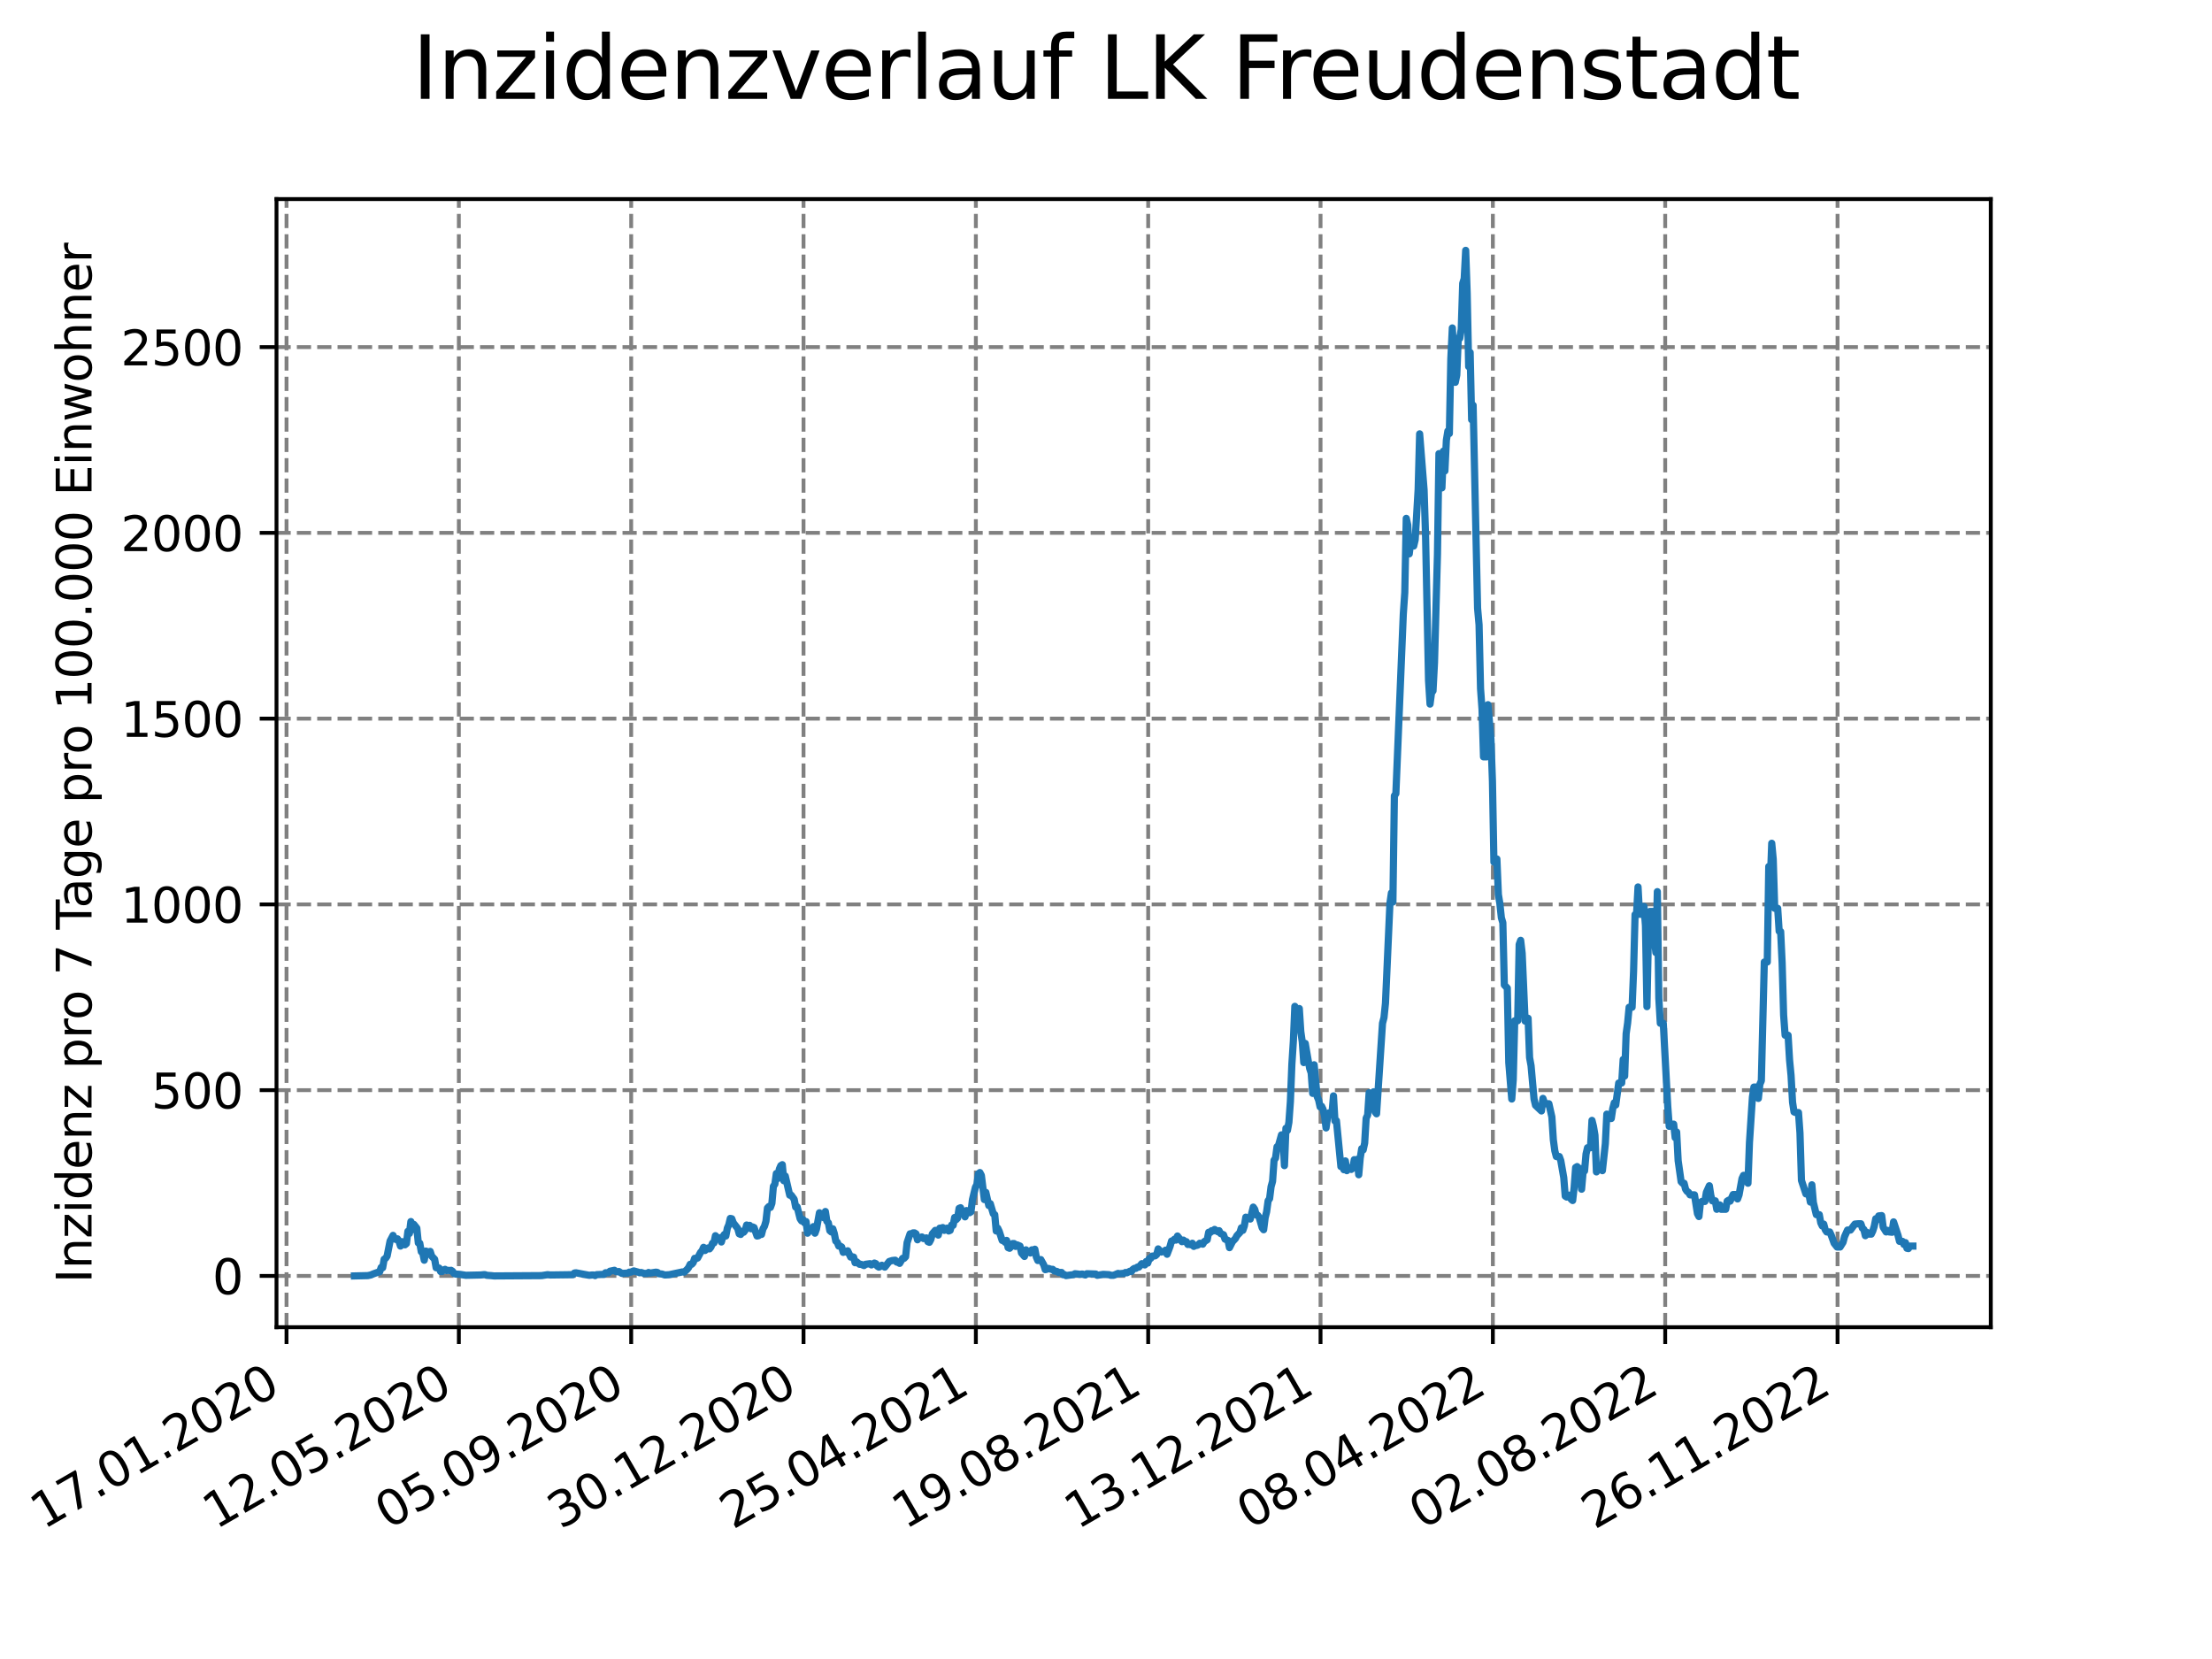 <?xml version="1.0" encoding="utf-8" standalone="no"?>
<!DOCTYPE svg PUBLIC "-//W3C//DTD SVG 1.1//EN"
  "http://www.w3.org/Graphics/SVG/1.1/DTD/svg11.dtd">
<svg xmlns:xlink="http://www.w3.org/1999/xlink" width="460.8pt" height="345.6pt" viewBox="0 0 460.8 345.6" xmlns="http://www.w3.org/2000/svg" version="1.1">
 <defs>
  <style type="text/css">*{stroke-linejoin: round; stroke-linecap: butt}</style>
 </defs>
 <g id="figure_1">
  <g id="patch_1">
   <path d="M 0 345.6 
L 460.8 345.6 
L 460.8 0 
L 0 0 
z
" style="fill: #ffffff"/>
  </g>
  <g id="axes_1">
   <g id="patch_2">
    <path d="M 57.6 276.48 
L 414.72 276.48 
L 414.72 41.472 
L 57.6 41.472 
z
" style="fill: #ffffff"/>
   </g>
   <g id="matplotlib.axis_1">
    <g id="xtick_1">
     <g id="line2d_1">
      <path d="M 59.686 276.48 
L 59.686 41.472 
" clip-path="url(#p47894673d5)" style="fill: none; stroke-dasharray: 2.96,1.28; stroke-dashoffset: 0; stroke: #808080; stroke-width: 0.8"/>
     </g>
     <g id="line2d_2">
      <defs>
       <path id="mcf81001272" d="M 0 0 
L 0 3.5 
" style="stroke: #000000; stroke-width: 0.8"/>
      </defs>
      <g>
       <use xlink:href="#mcf81001272" x="59.686" y="276.48" style="stroke: #000000; stroke-width: 0.8"/>
      </g>
     </g>
     <g id="text_1">
      <!-- 17.01.2020 -->
      <g transform="translate(9.061 318.689) rotate(-30) scale(0.1 -0.1)">
       <defs>
        <path id="DejaVuSans-31" d="M 794 531 
L 1825 531 
L 1825 4091 
L 703 3866 
L 703 4441 
L 1819 4666 
L 2450 4666 
L 2450 531 
L 3481 531 
L 3481 0 
L 794 0 
L 794 531 
z
" transform="scale(0.016)"/>
        <path id="DejaVuSans-37" d="M 525 4666 
L 3525 4666 
L 3525 4397 
L 1831 0 
L 1172 0 
L 2766 4134 
L 525 4134 
L 525 4666 
z
" transform="scale(0.016)"/>
        <path id="DejaVuSans-2e" d="M 684 794 
L 1344 794 
L 1344 0 
L 684 0 
L 684 794 
z
" transform="scale(0.016)"/>
        <path id="DejaVuSans-30" d="M 2034 4250 
Q 1547 4250 1301 3770 
Q 1056 3291 1056 2328 
Q 1056 1369 1301 889 
Q 1547 409 2034 409 
Q 2525 409 2770 889 
Q 3016 1369 3016 2328 
Q 3016 3291 2770 3770 
Q 2525 4250 2034 4250 
z
M 2034 4750 
Q 2819 4750 3233 4129 
Q 3647 3509 3647 2328 
Q 3647 1150 3233 529 
Q 2819 -91 2034 -91 
Q 1250 -91 836 529 
Q 422 1150 422 2328 
Q 422 3509 836 4129 
Q 1250 4750 2034 4750 
z
" transform="scale(0.016)"/>
        <path id="DejaVuSans-32" d="M 1228 531 
L 3431 531 
L 3431 0 
L 469 0 
L 469 531 
Q 828 903 1448 1529 
Q 2069 2156 2228 2338 
Q 2531 2678 2651 2914 
Q 2772 3150 2772 3378 
Q 2772 3750 2511 3984 
Q 2250 4219 1831 4219 
Q 1534 4219 1204 4116 
Q 875 4013 500 3803 
L 500 4441 
Q 881 4594 1212 4672 
Q 1544 4750 1819 4750 
Q 2544 4750 2975 4387 
Q 3406 4025 3406 3419 
Q 3406 3131 3298 2873 
Q 3191 2616 2906 2266 
Q 2828 2175 2409 1742 
Q 1991 1309 1228 531 
z
" transform="scale(0.016)"/>
       </defs>
       <use xlink:href="#DejaVuSans-31"/>
       <use xlink:href="#DejaVuSans-37" x="63.623"/>
       <use xlink:href="#DejaVuSans-2e" x="127.246"/>
       <use xlink:href="#DejaVuSans-30" x="159.033"/>
       <use xlink:href="#DejaVuSans-31" x="222.656"/>
       <use xlink:href="#DejaVuSans-2e" x="286.279"/>
       <use xlink:href="#DejaVuSans-32" x="318.066"/>
       <use xlink:href="#DejaVuSans-30" x="381.689"/>
       <use xlink:href="#DejaVuSans-32" x="445.312"/>
       <use xlink:href="#DejaVuSans-30" x="508.936"/>
      </g>
     </g>
    </g>
    <g id="xtick_2">
     <g id="line2d_3">
      <path d="M 95.587 276.48 
L 95.587 41.472 
" clip-path="url(#p47894673d5)" style="fill: none; stroke-dasharray: 2.96,1.28; stroke-dashoffset: 0; stroke: #808080; stroke-width: 0.8"/>
     </g>
     <g id="line2d_4">
      <g>
       <use xlink:href="#mcf81001272" x="95.587" y="276.48" style="stroke: #000000; stroke-width: 0.8"/>
      </g>
     </g>
     <g id="text_2">
      <!-- 12.05.2020 -->
      <g transform="translate(44.962 318.689) rotate(-30) scale(0.1 -0.1)">
       <defs>
        <path id="DejaVuSans-35" d="M 691 4666 
L 3169 4666 
L 3169 4134 
L 1269 4134 
L 1269 2991 
Q 1406 3038 1543 3061 
Q 1681 3084 1819 3084 
Q 2600 3084 3056 2656 
Q 3513 2228 3513 1497 
Q 3513 744 3044 326 
Q 2575 -91 1722 -91 
Q 1428 -91 1123 -41 
Q 819 9 494 109 
L 494 744 
Q 775 591 1075 516 
Q 1375 441 1709 441 
Q 2250 441 2565 725 
Q 2881 1009 2881 1497 
Q 2881 1984 2565 2268 
Q 2250 2553 1709 2553 
Q 1456 2553 1204 2497 
Q 953 2441 691 2322 
L 691 4666 
z
" transform="scale(0.016)"/>
       </defs>
       <use xlink:href="#DejaVuSans-31"/>
       <use xlink:href="#DejaVuSans-32" x="63.623"/>
       <use xlink:href="#DejaVuSans-2e" x="127.246"/>
       <use xlink:href="#DejaVuSans-30" x="159.033"/>
       <use xlink:href="#DejaVuSans-35" x="222.656"/>
       <use xlink:href="#DejaVuSans-2e" x="286.279"/>
       <use xlink:href="#DejaVuSans-32" x="318.066"/>
       <use xlink:href="#DejaVuSans-30" x="381.689"/>
       <use xlink:href="#DejaVuSans-32" x="445.312"/>
       <use xlink:href="#DejaVuSans-30" x="508.936"/>
      </g>
     </g>
    </g>
    <g id="xtick_3">
     <g id="line2d_5">
      <path d="M 131.488 276.48 
L 131.488 41.472 
" clip-path="url(#p47894673d5)" style="fill: none; stroke-dasharray: 2.96,1.28; stroke-dashoffset: 0; stroke: #808080; stroke-width: 0.8"/>
     </g>
     <g id="line2d_6">
      <g>
       <use xlink:href="#mcf81001272" x="131.488" y="276.48" style="stroke: #000000; stroke-width: 0.8"/>
      </g>
     </g>
     <g id="text_3">
      <!-- 05.09.2020 -->
      <g transform="translate(80.863 318.689) rotate(-30) scale(0.1 -0.1)">
       <defs>
        <path id="DejaVuSans-39" d="M 703 97 
L 703 672 
Q 941 559 1184 500 
Q 1428 441 1663 441 
Q 2288 441 2617 861 
Q 2947 1281 2994 2138 
Q 2813 1869 2534 1725 
Q 2256 1581 1919 1581 
Q 1219 1581 811 2004 
Q 403 2428 403 3163 
Q 403 3881 828 4315 
Q 1253 4750 1959 4750 
Q 2769 4750 3195 4129 
Q 3622 3509 3622 2328 
Q 3622 1225 3098 567 
Q 2575 -91 1691 -91 
Q 1453 -91 1209 -44 
Q 966 3 703 97 
z
M 1959 2075 
Q 2384 2075 2632 2365 
Q 2881 2656 2881 3163 
Q 2881 3666 2632 3958 
Q 2384 4250 1959 4250 
Q 1534 4250 1286 3958 
Q 1038 3666 1038 3163 
Q 1038 2656 1286 2365 
Q 1534 2075 1959 2075 
z
" transform="scale(0.016)"/>
       </defs>
       <use xlink:href="#DejaVuSans-30"/>
       <use xlink:href="#DejaVuSans-35" x="63.623"/>
       <use xlink:href="#DejaVuSans-2e" x="127.246"/>
       <use xlink:href="#DejaVuSans-30" x="159.033"/>
       <use xlink:href="#DejaVuSans-39" x="222.656"/>
       <use xlink:href="#DejaVuSans-2e" x="286.279"/>
       <use xlink:href="#DejaVuSans-32" x="318.066"/>
       <use xlink:href="#DejaVuSans-30" x="381.689"/>
       <use xlink:href="#DejaVuSans-32" x="445.312"/>
       <use xlink:href="#DejaVuSans-30" x="508.936"/>
      </g>
     </g>
    </g>
    <g id="xtick_4">
     <g id="line2d_7">
      <path d="M 167.389 276.48 
L 167.389 41.472 
" clip-path="url(#p47894673d5)" style="fill: none; stroke-dasharray: 2.96,1.28; stroke-dashoffset: 0; stroke: #808080; stroke-width: 0.8"/>
     </g>
     <g id="line2d_8">
      <g>
       <use xlink:href="#mcf81001272" x="167.389" y="276.48" style="stroke: #000000; stroke-width: 0.8"/>
      </g>
     </g>
     <g id="text_4">
      <!-- 30.12.2020 -->
      <g transform="translate(116.764 318.689) rotate(-30) scale(0.1 -0.1)">
       <defs>
        <path id="DejaVuSans-33" d="M 2597 2516 
Q 3050 2419 3304 2112 
Q 3559 1806 3559 1356 
Q 3559 666 3084 287 
Q 2609 -91 1734 -91 
Q 1441 -91 1130 -33 
Q 819 25 488 141 
L 488 750 
Q 750 597 1062 519 
Q 1375 441 1716 441 
Q 2309 441 2620 675 
Q 2931 909 2931 1356 
Q 2931 1769 2642 2001 
Q 2353 2234 1838 2234 
L 1294 2234 
L 1294 2753 
L 1863 2753 
Q 2328 2753 2575 2939 
Q 2822 3125 2822 3475 
Q 2822 3834 2567 4026 
Q 2313 4219 1838 4219 
Q 1578 4219 1281 4162 
Q 984 4106 628 3988 
L 628 4550 
Q 988 4650 1302 4700 
Q 1616 4750 1894 4750 
Q 2613 4750 3031 4423 
Q 3450 4097 3450 3541 
Q 3450 3153 3228 2886 
Q 3006 2619 2597 2516 
z
" transform="scale(0.016)"/>
       </defs>
       <use xlink:href="#DejaVuSans-33"/>
       <use xlink:href="#DejaVuSans-30" x="63.623"/>
       <use xlink:href="#DejaVuSans-2e" x="127.246"/>
       <use xlink:href="#DejaVuSans-31" x="159.033"/>
       <use xlink:href="#DejaVuSans-32" x="222.656"/>
       <use xlink:href="#DejaVuSans-2e" x="286.279"/>
       <use xlink:href="#DejaVuSans-32" x="318.066"/>
       <use xlink:href="#DejaVuSans-30" x="381.689"/>
       <use xlink:href="#DejaVuSans-32" x="445.312"/>
       <use xlink:href="#DejaVuSans-30" x="508.936"/>
      </g>
     </g>
    </g>
    <g id="xtick_5">
     <g id="line2d_9">
      <path d="M 203.29 276.48 
L 203.29 41.472 
" clip-path="url(#p47894673d5)" style="fill: none; stroke-dasharray: 2.96,1.28; stroke-dashoffset: 0; stroke: #808080; stroke-width: 0.8"/>
     </g>
     <g id="line2d_10">
      <g>
       <use xlink:href="#mcf81001272" x="203.29" y="276.48" style="stroke: #000000; stroke-width: 0.8"/>
      </g>
     </g>
     <g id="text_5">
      <!-- 25.04.2021 -->
      <g transform="translate(152.664 318.689) rotate(-30) scale(0.1 -0.1)">
       <defs>
        <path id="DejaVuSans-34" d="M 2419 4116 
L 825 1625 
L 2419 1625 
L 2419 4116 
z
M 2253 4666 
L 3047 4666 
L 3047 1625 
L 3713 1625 
L 3713 1100 
L 3047 1100 
L 3047 0 
L 2419 0 
L 2419 1100 
L 313 1100 
L 313 1709 
L 2253 4666 
z
" transform="scale(0.016)"/>
       </defs>
       <use xlink:href="#DejaVuSans-32"/>
       <use xlink:href="#DejaVuSans-35" x="63.623"/>
       <use xlink:href="#DejaVuSans-2e" x="127.246"/>
       <use xlink:href="#DejaVuSans-30" x="159.033"/>
       <use xlink:href="#DejaVuSans-34" x="222.656"/>
       <use xlink:href="#DejaVuSans-2e" x="286.279"/>
       <use xlink:href="#DejaVuSans-32" x="318.066"/>
       <use xlink:href="#DejaVuSans-30" x="381.689"/>
       <use xlink:href="#DejaVuSans-32" x="445.312"/>
       <use xlink:href="#DejaVuSans-31" x="508.936"/>
      </g>
     </g>
    </g>
    <g id="xtick_6">
     <g id="line2d_11">
      <path d="M 239.19 276.48 
L 239.19 41.472 
" clip-path="url(#p47894673d5)" style="fill: none; stroke-dasharray: 2.96,1.28; stroke-dashoffset: 0; stroke: #808080; stroke-width: 0.8"/>
     </g>
     <g id="line2d_12">
      <g>
       <use xlink:href="#mcf81001272" x="239.19" y="276.48" style="stroke: #000000; stroke-width: 0.8"/>
      </g>
     </g>
     <g id="text_6">
      <!-- 19.08.2021 -->
      <g transform="translate(188.565 318.689) rotate(-30) scale(0.1 -0.1)">
       <defs>
        <path id="DejaVuSans-38" d="M 2034 2216 
Q 1584 2216 1326 1975 
Q 1069 1734 1069 1313 
Q 1069 891 1326 650 
Q 1584 409 2034 409 
Q 2484 409 2743 651 
Q 3003 894 3003 1313 
Q 3003 1734 2745 1975 
Q 2488 2216 2034 2216 
z
M 1403 2484 
Q 997 2584 770 2862 
Q 544 3141 544 3541 
Q 544 4100 942 4425 
Q 1341 4750 2034 4750 
Q 2731 4750 3128 4425 
Q 3525 4100 3525 3541 
Q 3525 3141 3298 2862 
Q 3072 2584 2669 2484 
Q 3125 2378 3379 2068 
Q 3634 1759 3634 1313 
Q 3634 634 3220 271 
Q 2806 -91 2034 -91 
Q 1263 -91 848 271 
Q 434 634 434 1313 
Q 434 1759 690 2068 
Q 947 2378 1403 2484 
z
M 1172 3481 
Q 1172 3119 1398 2916 
Q 1625 2713 2034 2713 
Q 2441 2713 2670 2916 
Q 2900 3119 2900 3481 
Q 2900 3844 2670 4047 
Q 2441 4250 2034 4250 
Q 1625 4250 1398 4047 
Q 1172 3844 1172 3481 
z
" transform="scale(0.016)"/>
       </defs>
       <use xlink:href="#DejaVuSans-31"/>
       <use xlink:href="#DejaVuSans-39" x="63.623"/>
       <use xlink:href="#DejaVuSans-2e" x="127.246"/>
       <use xlink:href="#DejaVuSans-30" x="159.033"/>
       <use xlink:href="#DejaVuSans-38" x="222.656"/>
       <use xlink:href="#DejaVuSans-2e" x="286.279"/>
       <use xlink:href="#DejaVuSans-32" x="318.066"/>
       <use xlink:href="#DejaVuSans-30" x="381.689"/>
       <use xlink:href="#DejaVuSans-32" x="445.312"/>
       <use xlink:href="#DejaVuSans-31" x="508.936"/>
      </g>
     </g>
    </g>
    <g id="xtick_7">
     <g id="line2d_13">
      <path d="M 275.091 276.48 
L 275.091 41.472 
" clip-path="url(#p47894673d5)" style="fill: none; stroke-dasharray: 2.96,1.28; stroke-dashoffset: 0; stroke: #808080; stroke-width: 0.8"/>
     </g>
     <g id="line2d_14">
      <g>
       <use xlink:href="#mcf81001272" x="275.091" y="276.48" style="stroke: #000000; stroke-width: 0.8"/>
      </g>
     </g>
     <g id="text_7">
      <!-- 13.12.2021 -->
      <g transform="translate(224.466 318.689) rotate(-30) scale(0.1 -0.1)">
       <use xlink:href="#DejaVuSans-31"/>
       <use xlink:href="#DejaVuSans-33" x="63.623"/>
       <use xlink:href="#DejaVuSans-2e" x="127.246"/>
       <use xlink:href="#DejaVuSans-31" x="159.033"/>
       <use xlink:href="#DejaVuSans-32" x="222.656"/>
       <use xlink:href="#DejaVuSans-2e" x="286.279"/>
       <use xlink:href="#DejaVuSans-32" x="318.066"/>
       <use xlink:href="#DejaVuSans-30" x="381.689"/>
       <use xlink:href="#DejaVuSans-32" x="445.312"/>
       <use xlink:href="#DejaVuSans-31" x="508.936"/>
      </g>
     </g>
    </g>
    <g id="xtick_8">
     <g id="line2d_15">
      <path d="M 310.992 276.48 
L 310.992 41.472 
" clip-path="url(#p47894673d5)" style="fill: none; stroke-dasharray: 2.96,1.28; stroke-dashoffset: 0; stroke: #808080; stroke-width: 0.8"/>
     </g>
     <g id="line2d_16">
      <g>
       <use xlink:href="#mcf81001272" x="310.992" y="276.48" style="stroke: #000000; stroke-width: 0.8"/>
      </g>
     </g>
     <g id="text_8">
      <!-- 08.04.2022 -->
      <g transform="translate(260.367 318.689) rotate(-30) scale(0.1 -0.1)">
       <use xlink:href="#DejaVuSans-30"/>
       <use xlink:href="#DejaVuSans-38" x="63.623"/>
       <use xlink:href="#DejaVuSans-2e" x="127.246"/>
       <use xlink:href="#DejaVuSans-30" x="159.033"/>
       <use xlink:href="#DejaVuSans-34" x="222.656"/>
       <use xlink:href="#DejaVuSans-2e" x="286.279"/>
       <use xlink:href="#DejaVuSans-32" x="318.066"/>
       <use xlink:href="#DejaVuSans-30" x="381.689"/>
       <use xlink:href="#DejaVuSans-32" x="445.312"/>
       <use xlink:href="#DejaVuSans-32" x="508.936"/>
      </g>
     </g>
    </g>
    <g id="xtick_9">
     <g id="line2d_17">
      <path d="M 346.893 276.48 
L 346.893 41.472 
" clip-path="url(#p47894673d5)" style="fill: none; stroke-dasharray: 2.96,1.28; stroke-dashoffset: 0; stroke: #808080; stroke-width: 0.8"/>
     </g>
     <g id="line2d_18">
      <g>
       <use xlink:href="#mcf81001272" x="346.893" y="276.48" style="stroke: #000000; stroke-width: 0.8"/>
      </g>
     </g>
     <g id="text_9">
      <!-- 02.08.2022 -->
      <g transform="translate(296.268 318.689) rotate(-30) scale(0.1 -0.1)">
       <use xlink:href="#DejaVuSans-30"/>
       <use xlink:href="#DejaVuSans-32" x="63.623"/>
       <use xlink:href="#DejaVuSans-2e" x="127.246"/>
       <use xlink:href="#DejaVuSans-30" x="159.033"/>
       <use xlink:href="#DejaVuSans-38" x="222.656"/>
       <use xlink:href="#DejaVuSans-2e" x="286.279"/>
       <use xlink:href="#DejaVuSans-32" x="318.066"/>
       <use xlink:href="#DejaVuSans-30" x="381.689"/>
       <use xlink:href="#DejaVuSans-32" x="445.312"/>
       <use xlink:href="#DejaVuSans-32" x="508.936"/>
      </g>
     </g>
    </g>
    <g id="xtick_10">
     <g id="line2d_19">
      <path d="M 382.794 276.48 
L 382.794 41.472 
" clip-path="url(#p47894673d5)" style="fill: none; stroke-dasharray: 2.96,1.28; stroke-dashoffset: 0; stroke: #808080; stroke-width: 0.8"/>
     </g>
     <g id="line2d_20">
      <g>
       <use xlink:href="#mcf81001272" x="382.794" y="276.48" style="stroke: #000000; stroke-width: 0.8"/>
      </g>
     </g>
     <g id="text_10">
      <!-- 26.11.2022 -->
      <g transform="translate(332.168 318.689) rotate(-30) scale(0.1 -0.1)">
       <defs>
        <path id="DejaVuSans-36" d="M 2113 2584 
Q 1688 2584 1439 2293 
Q 1191 2003 1191 1497 
Q 1191 994 1439 701 
Q 1688 409 2113 409 
Q 2538 409 2786 701 
Q 3034 994 3034 1497 
Q 3034 2003 2786 2293 
Q 2538 2584 2113 2584 
z
M 3366 4563 
L 3366 3988 
Q 3128 4100 2886 4159 
Q 2644 4219 2406 4219 
Q 1781 4219 1451 3797 
Q 1122 3375 1075 2522 
Q 1259 2794 1537 2939 
Q 1816 3084 2150 3084 
Q 2853 3084 3261 2657 
Q 3669 2231 3669 1497 
Q 3669 778 3244 343 
Q 2819 -91 2113 -91 
Q 1303 -91 875 529 
Q 447 1150 447 2328 
Q 447 3434 972 4092 
Q 1497 4750 2381 4750 
Q 2619 4750 2861 4703 
Q 3103 4656 3366 4563 
z
" transform="scale(0.016)"/>
       </defs>
       <use xlink:href="#DejaVuSans-32"/>
       <use xlink:href="#DejaVuSans-36" x="63.623"/>
       <use xlink:href="#DejaVuSans-2e" x="127.246"/>
       <use xlink:href="#DejaVuSans-31" x="159.033"/>
       <use xlink:href="#DejaVuSans-31" x="222.656"/>
       <use xlink:href="#DejaVuSans-2e" x="286.279"/>
       <use xlink:href="#DejaVuSans-32" x="318.066"/>
       <use xlink:href="#DejaVuSans-30" x="381.689"/>
       <use xlink:href="#DejaVuSans-32" x="445.312"/>
       <use xlink:href="#DejaVuSans-32" x="508.936"/>
      </g>
     </g>
    </g>
   </g>
   <g id="matplotlib.axis_2">
    <g id="ytick_1">
     <g id="line2d_21">
      <path d="M 57.6 265.798 
L 414.72 265.798 
" clip-path="url(#p47894673d5)" style="fill: none; stroke-dasharray: 2.96,1.28; stroke-dashoffset: 0; stroke: #808080; stroke-width: 0.8"/>
     </g>
     <g id="line2d_22">
      <defs>
       <path id="mfae506d91d" d="M 0 0 
L -3.5 0 
" style="stroke: #000000; stroke-width: 0.8"/>
      </defs>
      <g>
       <use xlink:href="#mfae506d91d" x="57.6" y="265.798" style="stroke: #000000; stroke-width: 0.8"/>
      </g>
     </g>
     <g id="text_11">
      <!-- 0 -->
      <g transform="translate(44.237 269.597) scale(0.1 -0.1)">
       <use xlink:href="#DejaVuSans-30"/>
      </g>
     </g>
    </g>
    <g id="ytick_2">
     <g id="line2d_23">
      <path d="M 57.6 227.1 
L 414.72 227.1 
" clip-path="url(#p47894673d5)" style="fill: none; stroke-dasharray: 2.96,1.28; stroke-dashoffset: 0; stroke: #808080; stroke-width: 0.8"/>
     </g>
     <g id="line2d_24">
      <g>
       <use xlink:href="#mfae506d91d" x="57.6" y="227.1" style="stroke: #000000; stroke-width: 0.8"/>
      </g>
     </g>
     <g id="text_12">
      <!-- 500 -->
      <g transform="translate(31.512 230.899) scale(0.1 -0.1)">
       <use xlink:href="#DejaVuSans-35"/>
       <use xlink:href="#DejaVuSans-30" x="63.623"/>
       <use xlink:href="#DejaVuSans-30" x="127.246"/>
      </g>
     </g>
    </g>
    <g id="ytick_3">
     <g id="line2d_25">
      <path d="M 57.6 188.402 
L 414.72 188.402 
" clip-path="url(#p47894673d5)" style="fill: none; stroke-dasharray: 2.96,1.28; stroke-dashoffset: 0; stroke: #808080; stroke-width: 0.8"/>
     </g>
     <g id="line2d_26">
      <g>
       <use xlink:href="#mfae506d91d" x="57.6" y="188.402" style="stroke: #000000; stroke-width: 0.8"/>
      </g>
     </g>
     <g id="text_13">
      <!-- 1000 -->
      <g transform="translate(25.15 192.202) scale(0.1 -0.1)">
       <use xlink:href="#DejaVuSans-31"/>
       <use xlink:href="#DejaVuSans-30" x="63.623"/>
       <use xlink:href="#DejaVuSans-30" x="127.246"/>
       <use xlink:href="#DejaVuSans-30" x="190.869"/>
      </g>
     </g>
    </g>
    <g id="ytick_4">
     <g id="line2d_27">
      <path d="M 57.6 149.705 
L 414.72 149.705 
" clip-path="url(#p47894673d5)" style="fill: none; stroke-dasharray: 2.96,1.28; stroke-dashoffset: 0; stroke: #808080; stroke-width: 0.8"/>
     </g>
     <g id="line2d_28">
      <g>
       <use xlink:href="#mfae506d91d" x="57.6" y="149.705" style="stroke: #000000; stroke-width: 0.8"/>
      </g>
     </g>
     <g id="text_14">
      <!-- 1500 -->
      <g transform="translate(25.15 153.504) scale(0.1 -0.1)">
       <use xlink:href="#DejaVuSans-31"/>
       <use xlink:href="#DejaVuSans-35" x="63.623"/>
       <use xlink:href="#DejaVuSans-30" x="127.246"/>
       <use xlink:href="#DejaVuSans-30" x="190.869"/>
      </g>
     </g>
    </g>
    <g id="ytick_5">
     <g id="line2d_29">
      <path d="M 57.6 111.007 
L 414.72 111.007 
" clip-path="url(#p47894673d5)" style="fill: none; stroke-dasharray: 2.96,1.28; stroke-dashoffset: 0; stroke: #808080; stroke-width: 0.8"/>
     </g>
     <g id="line2d_30">
      <g>
       <use xlink:href="#mfae506d91d" x="57.6" y="111.007" style="stroke: #000000; stroke-width: 0.8"/>
      </g>
     </g>
     <g id="text_15">
      <!-- 2000 -->
      <g transform="translate(25.15 114.806) scale(0.1 -0.1)">
       <use xlink:href="#DejaVuSans-32"/>
       <use xlink:href="#DejaVuSans-30" x="63.623"/>
       <use xlink:href="#DejaVuSans-30" x="127.246"/>
       <use xlink:href="#DejaVuSans-30" x="190.869"/>
      </g>
     </g>
    </g>
    <g id="ytick_6">
     <g id="line2d_31">
      <path d="M 57.6 72.309 
L 414.72 72.309 
" clip-path="url(#p47894673d5)" style="fill: none; stroke-dasharray: 2.96,1.28; stroke-dashoffset: 0; stroke: #808080; stroke-width: 0.8"/>
     </g>
     <g id="line2d_32">
      <g>
       <use xlink:href="#mfae506d91d" x="57.6" y="72.309" style="stroke: #000000; stroke-width: 0.8"/>
      </g>
     </g>
     <g id="text_16">
      <!-- 2500 -->
      <g transform="translate(25.15 76.108) scale(0.1 -0.1)">
       <use xlink:href="#DejaVuSans-32"/>
       <use xlink:href="#DejaVuSans-35" x="63.623"/>
       <use xlink:href="#DejaVuSans-30" x="127.246"/>
       <use xlink:href="#DejaVuSans-30" x="190.869"/>
      </g>
     </g>
    </g>
    <g id="text_17">
     <!-- Inzidenz pro 7 Tage pro 100.000 Einwohner -->
     <g transform="translate(19.07 267.301) rotate(-90) scale(0.1 -0.1)">
      <defs>
       <path id="DejaVuSans-49" d="M 628 4666 
L 1259 4666 
L 1259 0 
L 628 0 
L 628 4666 
z
" transform="scale(0.016)"/>
       <path id="DejaVuSans-6e" d="M 3513 2113 
L 3513 0 
L 2938 0 
L 2938 2094 
Q 2938 2591 2744 2837 
Q 2550 3084 2163 3084 
Q 1697 3084 1428 2787 
Q 1159 2491 1159 1978 
L 1159 0 
L 581 0 
L 581 3500 
L 1159 3500 
L 1159 2956 
Q 1366 3272 1645 3428 
Q 1925 3584 2291 3584 
Q 2894 3584 3203 3211 
Q 3513 2838 3513 2113 
z
" transform="scale(0.016)"/>
       <path id="DejaVuSans-7a" d="M 353 3500 
L 3084 3500 
L 3084 2975 
L 922 459 
L 3084 459 
L 3084 0 
L 275 0 
L 275 525 
L 2438 3041 
L 353 3041 
L 353 3500 
z
" transform="scale(0.016)"/>
       <path id="DejaVuSans-69" d="M 603 3500 
L 1178 3500 
L 1178 0 
L 603 0 
L 603 3500 
z
M 603 4863 
L 1178 4863 
L 1178 4134 
L 603 4134 
L 603 4863 
z
" transform="scale(0.016)"/>
       <path id="DejaVuSans-64" d="M 2906 2969 
L 2906 4863 
L 3481 4863 
L 3481 0 
L 2906 0 
L 2906 525 
Q 2725 213 2448 61 
Q 2172 -91 1784 -91 
Q 1150 -91 751 415 
Q 353 922 353 1747 
Q 353 2572 751 3078 
Q 1150 3584 1784 3584 
Q 2172 3584 2448 3432 
Q 2725 3281 2906 2969 
z
M 947 1747 
Q 947 1113 1208 752 
Q 1469 391 1925 391 
Q 2381 391 2643 752 
Q 2906 1113 2906 1747 
Q 2906 2381 2643 2742 
Q 2381 3103 1925 3103 
Q 1469 3103 1208 2742 
Q 947 2381 947 1747 
z
" transform="scale(0.016)"/>
       <path id="DejaVuSans-65" d="M 3597 1894 
L 3597 1613 
L 953 1613 
Q 991 1019 1311 708 
Q 1631 397 2203 397 
Q 2534 397 2845 478 
Q 3156 559 3463 722 
L 3463 178 
Q 3153 47 2828 -22 
Q 2503 -91 2169 -91 
Q 1331 -91 842 396 
Q 353 884 353 1716 
Q 353 2575 817 3079 
Q 1281 3584 2069 3584 
Q 2775 3584 3186 3129 
Q 3597 2675 3597 1894 
z
M 3022 2063 
Q 3016 2534 2758 2815 
Q 2500 3097 2075 3097 
Q 1594 3097 1305 2825 
Q 1016 2553 972 2059 
L 3022 2063 
z
" transform="scale(0.016)"/>
       <path id="DejaVuSans-20" transform="scale(0.016)"/>
       <path id="DejaVuSans-70" d="M 1159 525 
L 1159 -1331 
L 581 -1331 
L 581 3500 
L 1159 3500 
L 1159 2969 
Q 1341 3281 1617 3432 
Q 1894 3584 2278 3584 
Q 2916 3584 3314 3078 
Q 3713 2572 3713 1747 
Q 3713 922 3314 415 
Q 2916 -91 2278 -91 
Q 1894 -91 1617 61 
Q 1341 213 1159 525 
z
M 3116 1747 
Q 3116 2381 2855 2742 
Q 2594 3103 2138 3103 
Q 1681 3103 1420 2742 
Q 1159 2381 1159 1747 
Q 1159 1113 1420 752 
Q 1681 391 2138 391 
Q 2594 391 2855 752 
Q 3116 1113 3116 1747 
z
" transform="scale(0.016)"/>
       <path id="DejaVuSans-72" d="M 2631 2963 
Q 2534 3019 2420 3045 
Q 2306 3072 2169 3072 
Q 1681 3072 1420 2755 
Q 1159 2438 1159 1844 
L 1159 0 
L 581 0 
L 581 3500 
L 1159 3500 
L 1159 2956 
Q 1341 3275 1631 3429 
Q 1922 3584 2338 3584 
Q 2397 3584 2469 3576 
Q 2541 3569 2628 3553 
L 2631 2963 
z
" transform="scale(0.016)"/>
       <path id="DejaVuSans-6f" d="M 1959 3097 
Q 1497 3097 1228 2736 
Q 959 2375 959 1747 
Q 959 1119 1226 758 
Q 1494 397 1959 397 
Q 2419 397 2687 759 
Q 2956 1122 2956 1747 
Q 2956 2369 2687 2733 
Q 2419 3097 1959 3097 
z
M 1959 3584 
Q 2709 3584 3137 3096 
Q 3566 2609 3566 1747 
Q 3566 888 3137 398 
Q 2709 -91 1959 -91 
Q 1206 -91 779 398 
Q 353 888 353 1747 
Q 353 2609 779 3096 
Q 1206 3584 1959 3584 
z
" transform="scale(0.016)"/>
       <path id="DejaVuSans-54" d="M -19 4666 
L 3928 4666 
L 3928 4134 
L 2272 4134 
L 2272 0 
L 1638 0 
L 1638 4134 
L -19 4134 
L -19 4666 
z
" transform="scale(0.016)"/>
       <path id="DejaVuSans-61" d="M 2194 1759 
Q 1497 1759 1228 1600 
Q 959 1441 959 1056 
Q 959 750 1161 570 
Q 1363 391 1709 391 
Q 2188 391 2477 730 
Q 2766 1069 2766 1631 
L 2766 1759 
L 2194 1759 
z
M 3341 1997 
L 3341 0 
L 2766 0 
L 2766 531 
Q 2569 213 2275 61 
Q 1981 -91 1556 -91 
Q 1019 -91 701 211 
Q 384 513 384 1019 
Q 384 1609 779 1909 
Q 1175 2209 1959 2209 
L 2766 2209 
L 2766 2266 
Q 2766 2663 2505 2880 
Q 2244 3097 1772 3097 
Q 1472 3097 1187 3025 
Q 903 2953 641 2809 
L 641 3341 
Q 956 3463 1253 3523 
Q 1550 3584 1831 3584 
Q 2591 3584 2966 3190 
Q 3341 2797 3341 1997 
z
" transform="scale(0.016)"/>
       <path id="DejaVuSans-67" d="M 2906 1791 
Q 2906 2416 2648 2759 
Q 2391 3103 1925 3103 
Q 1463 3103 1205 2759 
Q 947 2416 947 1791 
Q 947 1169 1205 825 
Q 1463 481 1925 481 
Q 2391 481 2648 825 
Q 2906 1169 2906 1791 
z
M 3481 434 
Q 3481 -459 3084 -895 
Q 2688 -1331 1869 -1331 
Q 1566 -1331 1297 -1286 
Q 1028 -1241 775 -1147 
L 775 -588 
Q 1028 -725 1275 -790 
Q 1522 -856 1778 -856 
Q 2344 -856 2625 -561 
Q 2906 -266 2906 331 
L 2906 616 
Q 2728 306 2450 153 
Q 2172 0 1784 0 
Q 1141 0 747 490 
Q 353 981 353 1791 
Q 353 2603 747 3093 
Q 1141 3584 1784 3584 
Q 2172 3584 2450 3431 
Q 2728 3278 2906 2969 
L 2906 3500 
L 3481 3500 
L 3481 434 
z
" transform="scale(0.016)"/>
       <path id="DejaVuSans-45" d="M 628 4666 
L 3578 4666 
L 3578 4134 
L 1259 4134 
L 1259 2753 
L 3481 2753 
L 3481 2222 
L 1259 2222 
L 1259 531 
L 3634 531 
L 3634 0 
L 628 0 
L 628 4666 
z
" transform="scale(0.016)"/>
       <path id="DejaVuSans-77" d="M 269 3500 
L 844 3500 
L 1563 769 
L 2278 3500 
L 2956 3500 
L 3675 769 
L 4391 3500 
L 4966 3500 
L 4050 0 
L 3372 0 
L 2619 2869 
L 1863 0 
L 1184 0 
L 269 3500 
z
" transform="scale(0.016)"/>
       <path id="DejaVuSans-68" d="M 3513 2113 
L 3513 0 
L 2938 0 
L 2938 2094 
Q 2938 2591 2744 2837 
Q 2550 3084 2163 3084 
Q 1697 3084 1428 2787 
Q 1159 2491 1159 1978 
L 1159 0 
L 581 0 
L 581 4863 
L 1159 4863 
L 1159 2956 
Q 1366 3272 1645 3428 
Q 1925 3584 2291 3584 
Q 2894 3584 3203 3211 
Q 3513 2838 3513 2113 
z
" transform="scale(0.016)"/>
      </defs>
      <use xlink:href="#DejaVuSans-49"/>
      <use xlink:href="#DejaVuSans-6e" x="29.492"/>
      <use xlink:href="#DejaVuSans-7a" x="92.871"/>
      <use xlink:href="#DejaVuSans-69" x="145.361"/>
      <use xlink:href="#DejaVuSans-64" x="173.145"/>
      <use xlink:href="#DejaVuSans-65" x="236.621"/>
      <use xlink:href="#DejaVuSans-6e" x="298.145"/>
      <use xlink:href="#DejaVuSans-7a" x="361.523"/>
      <use xlink:href="#DejaVuSans-20" x="414.014"/>
      <use xlink:href="#DejaVuSans-70" x="445.801"/>
      <use xlink:href="#DejaVuSans-72" x="509.277"/>
      <use xlink:href="#DejaVuSans-6f" x="548.141"/>
      <use xlink:href="#DejaVuSans-20" x="609.322"/>
      <use xlink:href="#DejaVuSans-37" x="641.109"/>
      <use xlink:href="#DejaVuSans-20" x="704.732"/>
      <use xlink:href="#DejaVuSans-54" x="736.52"/>
      <use xlink:href="#DejaVuSans-61" x="781.104"/>
      <use xlink:href="#DejaVuSans-67" x="842.383"/>
      <use xlink:href="#DejaVuSans-65" x="905.859"/>
      <use xlink:href="#DejaVuSans-20" x="967.383"/>
      <use xlink:href="#DejaVuSans-70" x="999.17"/>
      <use xlink:href="#DejaVuSans-72" x="1062.646"/>
      <use xlink:href="#DejaVuSans-6f" x="1101.51"/>
      <use xlink:href="#DejaVuSans-20" x="1162.691"/>
      <use xlink:href="#DejaVuSans-31" x="1194.479"/>
      <use xlink:href="#DejaVuSans-30" x="1258.102"/>
      <use xlink:href="#DejaVuSans-30" x="1321.725"/>
      <use xlink:href="#DejaVuSans-2e" x="1385.348"/>
      <use xlink:href="#DejaVuSans-30" x="1417.135"/>
      <use xlink:href="#DejaVuSans-30" x="1480.758"/>
      <use xlink:href="#DejaVuSans-30" x="1544.381"/>
      <use xlink:href="#DejaVuSans-20" x="1608.004"/>
      <use xlink:href="#DejaVuSans-45" x="1639.791"/>
      <use xlink:href="#DejaVuSans-69" x="1702.975"/>
      <use xlink:href="#DejaVuSans-6e" x="1730.758"/>
      <use xlink:href="#DejaVuSans-77" x="1794.137"/>
      <use xlink:href="#DejaVuSans-6f" x="1875.924"/>
      <use xlink:href="#DejaVuSans-68" x="1937.105"/>
      <use xlink:href="#DejaVuSans-6e" x="2000.484"/>
      <use xlink:href="#DejaVuSans-65" x="2063.863"/>
      <use xlink:href="#DejaVuSans-72" x="2125.387"/>
     </g>
    </g>
   </g>
   <g id="line2d_33">
    <path d="M 73.833 265.798 
L 76.618 265.732 
L 77.237 265.601 
L 77.856 265.34 
L 78.785 265.012 
L 79.094 264.947 
L 79.404 264.031 
L 79.713 264.096 
L 80.023 262.329 
L 80.332 262.132 
L 80.641 261.674 
L 81.26 258.532 
L 81.879 257.354 
L 82.189 258.074 
L 82.498 258.205 
L 82.808 258.074 
L 83.117 258.598 
L 83.427 259.58 
L 83.736 258.663 
L 84.046 258.729 
L 84.355 259.318 
L 84.665 259.056 
L 84.974 256.503 
L 85.284 256.961 
L 85.593 254.474 
L 85.903 256.176 
L 86.212 255.063 
L 86.831 255.849 
L 87.141 258.925 
L 87.45 258.991 
L 87.76 260.758 
L 88.069 261.02 
L 88.379 262.525 
L 88.688 260.627 
L 89.307 260.823 
L 89.617 260.692 
L 89.926 261.674 
L 90.545 262.329 
L 90.855 264.096 
L 91.474 264.161 
L 91.783 264.881 
L 92.093 264.881 
L 92.402 264.554 
L 92.712 264.423 
L 93.021 264.685 
L 93.331 264.62 
L 93.64 264.685 
L 93.95 264.62 
L 94.259 264.816 
L 94.569 265.274 
L 94.878 265.405 
L 95.806 265.471 
L 97.044 265.667 
L 100.139 265.601 
L 100.758 265.536 
L 101.068 265.536 
L 101.377 265.667 
L 102.306 265.732 
L 102.925 265.798 
L 112.828 265.732 
L 114.066 265.536 
L 114.685 265.601 
L 119.328 265.536 
L 119.637 265.209 
L 119.947 265.143 
L 122.732 265.667 
L 123.351 265.601 
L 123.661 265.601 
L 123.97 265.732 
L 124.28 265.536 
L 125.827 265.471 
L 126.136 265.143 
L 126.755 265.143 
L 127.065 264.816 
L 127.993 264.62 
L 128.303 264.881 
L 128.612 264.947 
L 128.922 264.881 
L 129.541 265.274 
L 130.779 265.209 
L 131.088 265.012 
L 131.398 265.012 
L 132.017 264.751 
L 132.945 265.012 
L 133.255 265.143 
L 133.564 265.078 
L 134.183 265.274 
L 134.802 265.274 
L 135.112 265.078 
L 135.421 265.209 
L 136.659 265.012 
L 136.969 265.078 
L 137.278 265.34 
L 137.897 265.405 
L 138.516 265.601 
L 139.445 265.536 
L 142.23 264.947 
L 142.539 265.012 
L 143.158 264.423 
L 143.468 264.031 
L 143.777 263.376 
L 144.087 263.376 
L 144.396 263.049 
L 144.706 262.132 
L 145.015 262.198 
L 145.325 262.067 
L 145.944 260.889 
L 146.253 260.561 
L 146.563 259.841 
L 146.872 260.496 
L 147.491 259.972 
L 147.801 260.169 
L 148.11 259.776 
L 148.42 258.991 
L 148.729 258.925 
L 149.039 257.42 
L 149.348 257.878 
L 149.658 257.812 
L 149.967 257.878 
L 150.277 258.729 
L 150.586 257.616 
L 150.896 257.158 
L 151.205 257.485 
L 151.515 255.849 
L 151.824 255.129 
L 152.134 253.82 
L 152.443 253.885 
L 152.753 254.736 
L 153.681 255.914 
L 153.991 257.027 
L 154.3 257.158 
L 154.61 256.503 
L 154.919 256.7 
L 155.228 256.307 
L 155.538 255.194 
L 155.847 255.391 
L 156.157 255.26 
L 156.466 255.98 
L 156.776 255.587 
L 157.085 255.718 
L 157.704 257.485 
L 158.014 257.42 
L 158.323 257.158 
L 158.633 257.158 
L 158.942 255.98 
L 159.252 255.456 
L 159.561 254.409 
L 159.871 251.66 
L 160.18 251.332 
L 160.49 251.529 
L 160.799 250.678 
L 161.109 247.143 
L 161.418 246.685 
L 161.728 244.46 
L 162.037 245.507 
L 162.347 243.543 
L 162.656 242.823 
L 162.966 242.627 
L 163.275 245.965 
L 163.585 244.983 
L 164.513 248.976 
L 164.823 248.976 
L 165.442 249.827 
L 165.751 251.463 
L 166.061 251.398 
L 166.68 253.885 
L 166.989 254.343 
L 167.299 254.081 
L 167.608 254.736 
L 167.918 254.474 
L 168.227 256.896 
L 168.846 256.111 
L 169.156 256.307 
L 169.465 255.521 
L 169.774 256.896 
L 170.084 256.045 
L 170.703 252.641 
L 171.012 253.165 
L 171.322 253.231 
L 171.631 253.689 
L 171.941 252.38 
L 172.25 254.409 
L 172.56 254.736 
L 172.869 256.372 
L 173.179 256.634 
L 173.488 255.98 
L 173.798 256.961 
L 174.107 258.532 
L 174.417 258.794 
L 174.726 259.58 
L 175.036 259.58 
L 175.345 259.776 
L 175.655 260.889 
L 175.964 260.692 
L 176.274 260.823 
L 176.583 260.561 
L 177.202 261.871 
L 177.512 261.805 
L 177.821 261.871 
L 178.131 263.049 
L 178.44 262.852 
L 179.059 263.376 
L 179.369 263.376 
L 179.988 263.638 
L 180.297 263.376 
L 181.226 263.245 
L 181.535 263.507 
L 182.154 263.114 
L 182.464 263.245 
L 182.773 263.769 
L 183.083 263.965 
L 183.392 263.834 
L 183.702 263.572 
L 184.32 263.965 
L 185.249 262.787 
L 185.868 262.591 
L 186.487 262.525 
L 186.796 262.918 
L 187.106 262.983 
L 187.415 263.18 
L 188.034 262.132 
L 188.344 262.132 
L 188.653 261.805 
L 188.963 258.86 
L 189.582 257.027 
L 189.891 257.027 
L 190.201 256.831 
L 190.51 256.831 
L 190.82 257.027 
L 191.129 258.271 
L 191.439 257.878 
L 192.058 257.681 
L 192.367 258.009 
L 192.986 257.878 
L 193.296 258.663 
L 193.605 258.794 
L 193.915 258.205 
L 194.224 257.027 
L 194.843 256.307 
L 195.153 256.372 
L 195.462 257.289 
L 195.772 255.849 
L 196.081 255.849 
L 196.391 255.718 
L 196.7 256.307 
L 197.01 255.914 
L 197.319 255.849 
L 197.629 256.438 
L 197.938 256.307 
L 198.248 255.194 
L 198.557 255.26 
L 198.867 253.623 
L 199.176 254.081 
L 199.485 253.754 
L 199.795 251.725 
L 200.104 251.594 
L 200.414 252.641 
L 200.723 252.707 
L 201.033 253.492 
L 201.342 252.183 
L 201.961 252.641 
L 202.271 252.445 
L 202.58 249.892 
L 203.199 247.34 
L 203.509 246.751 
L 203.818 244.525 
L 204.128 244.263 
L 204.437 244.852 
L 205.056 249.892 
L 205.366 248.387 
L 205.985 251.136 
L 206.294 250.743 
L 206.913 252.838 
L 207.223 253.034 
L 207.532 256.438 
L 207.842 255.849 
L 208.151 256.503 
L 208.77 258.401 
L 209.08 258.467 
L 209.389 258.794 
L 209.699 258.401 
L 210.008 259.907 
L 210.318 260.038 
L 210.627 259.711 
L 210.937 259.056 
L 211.246 259.056 
L 211.556 259.645 
L 211.865 259.318 
L 212.484 259.58 
L 212.794 261.02 
L 213.413 261.74 
L 213.722 260.365 
L 214.031 260.758 
L 214.65 261.02 
L 214.96 260.365 
L 215.269 260.692 
L 215.579 260.234 
L 215.888 261.871 
L 216.198 262.591 
L 216.817 262.394 
L 217.436 263.507 
L 217.745 264.489 
L 218.055 264.423 
L 218.364 264.227 
L 218.983 264.423 
L 219.293 264.423 
L 219.602 264.751 
L 220.221 264.881 
L 220.531 265.078 
L 221.15 265.078 
L 221.459 265.536 
L 221.769 265.536 
L 222.078 265.732 
L 223.007 265.601 
L 223.626 265.536 
L 223.935 265.34 
L 224.554 265.405 
L 224.864 265.471 
L 225.483 265.405 
L 226.102 265.601 
L 226.411 265.34 
L 228.268 265.405 
L 228.578 265.667 
L 229.815 265.471 
L 231.053 265.536 
L 231.363 265.667 
L 231.982 265.667 
L 232.91 265.274 
L 233.22 265.34 
L 233.839 265.274 
L 234.148 265.274 
L 234.458 265.078 
L 234.767 265.143 
L 235.386 264.816 
L 235.696 264.881 
L 236.005 264.423 
L 236.315 264.227 
L 236.624 264.227 
L 236.934 263.965 
L 237.243 263.965 
L 237.862 263.245 
L 238.481 263.507 
L 238.791 262.787 
L 239.1 263.114 
L 239.41 262.198 
L 239.719 262.132 
L 240.029 261.674 
L 240.648 261.609 
L 240.957 261.347 
L 241.267 260.169 
L 241.886 260.823 
L 242.505 260.692 
L 242.814 260.431 
L 243.124 261.281 
L 243.742 259.645 
L 244.052 258.532 
L 244.361 258.467 
L 244.671 258.14 
L 244.98 258.336 
L 245.29 257.485 
L 246.218 258.663 
L 246.528 258.336 
L 246.837 258.663 
L 247.147 258.663 
L 247.456 259.252 
L 247.766 259.187 
L 248.075 259.318 
L 248.385 258.991 
L 248.694 259.645 
L 249.004 259.449 
L 249.313 259.449 
L 249.623 259.318 
L 249.932 258.991 
L 250.551 259.187 
L 250.861 258.663 
L 251.48 258.271 
L 251.789 256.7 
L 252.099 256.765 
L 252.408 256.372 
L 252.718 256.438 
L 253.027 256.111 
L 253.646 256.569 
L 253.956 256.372 
L 254.265 256.961 
L 254.884 257.223 
L 255.194 258.14 
L 255.813 258.401 
L 256.122 259.907 
L 256.741 258.663 
L 257.36 258.009 
L 257.67 257.42 
L 258.289 256.765 
L 258.598 255.783 
L 258.907 256.307 
L 259.217 255.391 
L 259.526 253.558 
L 259.836 253.885 
L 260.145 253.689 
L 260.455 253.951 
L 261.074 251.463 
L 261.383 251.921 
L 261.693 253.1 
L 262.002 253.165 
L 262.312 253.623 
L 262.931 255.783 
L 263.24 256.176 
L 263.55 253.689 
L 263.859 252.445 
L 264.169 250.154 
L 264.478 249.696 
L 264.788 247.209 
L 265.097 246.096 
L 265.407 241.711 
L 265.716 241.252 
L 266.026 238.896 
L 266.335 238.634 
L 266.954 236.409 
L 267.264 237.063 
L 267.573 242.823 
L 267.883 235.034 
L 268.192 235.492 
L 268.502 233.791 
L 268.811 229.471 
L 269.121 221.681 
L 269.43 216.903 
L 269.74 209.638 
L 270.049 213.041 
L 270.668 210.096 
L 270.978 214.874 
L 271.287 217.034 
L 271.597 221.354 
L 271.906 217.361 
L 272.525 220.961 
L 272.835 222.598 
L 273.144 223.514 
L 273.453 227.769 
L 273.763 221.812 
L 274.382 228.423 
L 274.691 229.143 
L 275.001 230.583 
L 275.31 230.452 
L 275.62 231.107 
L 275.929 232.481 
L 276.239 234.969 
L 276.548 232.809 
L 276.858 231.827 
L 277.167 231.827 
L 277.477 231.958 
L 277.786 228.292 
L 278.096 233.529 
L 278.405 233.463 
L 279.334 243.02 
L 279.643 242.627 
L 279.953 243.674 
L 280.262 241.841 
L 280.572 243.871 
L 280.881 243.412 
L 281.191 243.281 
L 281.5 243.609 
L 281.81 243.347 
L 282.119 241.58 
L 282.429 242.823 
L 282.738 241.514 
L 283.048 244.721 
L 283.357 241.252 
L 283.667 239.289 
L 283.976 239.551 
L 284.286 238.111 
L 284.595 232.94 
L 284.905 232.285 
L 285.214 227.638 
L 285.524 229.471 
L 285.833 227.965 
L 286.143 227.441 
L 286.452 231.631 
L 286.762 232.023 
L 288 213.172 
L 288.309 211.994 
L 288.618 208.983 
L 289.547 188.169 
L 289.856 186.009 
L 290.166 187.907 
L 290.475 165.783 
L 290.785 165.325 
L 292.332 127.951 
L 292.642 123.434 
L 292.951 107.987 
L 293.261 109.361 
L 293.57 115.383 
L 293.88 112.896 
L 294.189 111.98 
L 294.499 113.747 
L 294.808 112.438 
L 295.427 101.965 
L 295.737 90.38 
L 296.665 102.096 
L 296.975 111.849 
L 297.594 141.761 
L 297.903 146.671 
L 298.213 144.314 
L 298.522 143.921 
L 298.832 138.031 
L 299.451 115.449 
L 299.76 94.503 
L 300.07 96.86 
L 300.379 101.638 
L 300.689 93.98 
L 300.998 98.103 
L 301.308 91.689 
L 301.617 89.791 
L 301.927 90.314 
L 302.236 74.736 
L 302.546 68.321 
L 303.164 79.645 
L 303.474 78.14 
L 303.783 70.416 
L 304.093 70.481 
L 304.402 68.583 
L 304.712 59.027 
L 305.021 58.045 
L 305.331 52.154 
L 305.64 61.121 
L 305.95 76.372 
L 306.259 73.427 
L 306.569 87.434 
L 306.878 84.423 
L 307.807 126.707 
L 308.116 130.176 
L 308.426 143.463 
L 308.735 147.783 
L 309.045 157.667 
L 309.664 157.667 
L 309.973 146.801 
L 310.592 154.001 
L 310.902 162.707 
L 311.211 179.594 
L 311.83 178.94 
L 312.14 186.336 
L 312.449 188.234 
L 312.759 191.18 
L 313.068 192.227 
L 313.378 205.187 
L 313.997 205.841 
L 314.306 221.354 
L 314.925 228.947 
L 315.235 224.889 
L 315.544 212.649 
L 316.163 212.649 
L 316.473 196.743 
L 316.782 195.892 
L 317.092 198.576 
L 317.71 212.714 
L 318.329 212.125 
L 318.639 220.307 
L 318.948 222.009 
L 319.567 228.947 
L 319.877 230.256 
L 321.115 231.434 
L 321.424 228.816 
L 321.734 229.732 
L 322.043 229.929 
L 322.662 229.929 
L 323.281 232.678 
L 323.591 237.456 
L 323.9 239.747 
L 324.21 240.925 
L 324.829 240.925 
L 325.138 241.776 
L 325.757 245.311 
L 326.067 249.172 
L 326.376 249.369 
L 326.686 248.976 
L 326.995 248.976 
L 327.305 249.827 
L 327.614 250.089 
L 327.924 247.34 
L 328.233 243.216 
L 328.543 243.02 
L 328.852 243.412 
L 329.162 243.412 
L 329.471 247.732 
L 329.781 244.198 
L 330.09 243.936 
L 330.4 240.401 
L 330.709 239.092 
L 331.328 239.092 
L 331.638 233.398 
L 331.947 234.641 
L 332.257 236.474 
L 332.566 244.132 
L 332.875 243.216 
L 333.494 243.216 
L 333.804 243.871 
L 334.423 238.241 
L 334.732 232.089 
L 335.042 233.005 
L 335.661 233.005 
L 335.97 230.911 
L 336.28 229.732 
L 336.589 230.191 
L 337.208 225.609 
L 337.827 225.609 
L 338.137 220.7 
L 338.446 224.169 
L 338.756 215.332 
L 339.065 213.107 
L 339.375 209.834 
L 339.994 209.834 
L 340.303 202.372 
L 340.613 190.525 
L 340.922 190.46 
L 341.232 184.765 
L 341.541 190.46 
L 342.16 190.46 
L 342.47 188.823 
L 342.779 192.816 
L 343.089 209.703 
L 343.398 194.518 
L 343.708 189.871 
L 344.327 189.871 
L 344.636 195.696 
L 344.946 198.445 
L 345.255 185.747 
L 345.565 208.001 
L 345.874 213.172 
L 346.493 213.172 
L 347.421 230.452 
L 347.731 234.641 
L 348.04 234.511 
L 348.35 234.183 
L 348.659 234.183 
L 348.969 236.998 
L 349.278 235.82 
L 349.588 241.776 
L 350.207 246.161 
L 350.516 246.489 
L 350.826 246.489 
L 351.135 247.732 
L 351.445 248.191 
L 351.754 248.387 
L 352.064 248.911 
L 352.992 248.911 
L 353.611 252.838 
L 353.921 253.427 
L 354.23 250.547 
L 354.54 250.285 
L 355.159 250.285 
L 355.468 248.387 
L 356.087 247.012 
L 356.397 249.041 
L 356.706 250.154 
L 357.325 250.154 
L 357.635 251.921 
L 357.944 251.005 
L 358.254 251.005 
L 358.563 251.921 
L 359.492 251.921 
L 359.801 250.22 
L 360.111 250.023 
L 360.42 250.22 
L 361.039 248.845 
L 361.658 248.845 
L 361.968 249.761 
L 362.277 248.911 
L 362.896 245.507 
L 363.205 244.852 
L 363.824 244.852 
L 364.134 246.489 
L 364.443 238.045 
L 365.062 228.554 
L 365.372 226.46 
L 365.991 226.46 
L 366.3 228.816 
L 366.61 225.871 
L 366.919 225.151 
L 367.538 200.409 
L 368.157 200.409 
L 368.467 180.511 
L 368.776 183.849 
L 369.086 175.667 
L 369.395 179.005 
L 369.705 189.216 
L 370.324 189.216 
L 370.633 193.994 
L 370.943 194.06 
L 371.252 200.605 
L 371.562 211.471 
L 371.871 215.66 
L 372.49 215.66 
L 372.8 220.831 
L 373.109 224.038 
L 373.419 229.601 
L 373.728 231.631 
L 374.038 231.761 
L 374.657 231.761 
L 374.966 236.016 
L 375.276 245.9 
L 376.204 248.714 
L 376.823 248.714 
L 377.132 250.416 
L 377.442 246.816 
L 377.751 250.481 
L 378.37 253.034 
L 378.989 253.034 
L 379.299 254.736 
L 379.608 255.391 
L 379.918 254.998 
L 380.227 256.176 
L 380.537 256.634 
L 381.156 256.634 
L 381.465 257.289 
L 382.084 258.991 
L 382.703 259.776 
L 383.322 259.776 
L 383.941 258.794 
L 384.251 257.616 
L 384.87 256.241 
L 385.489 256.241 
L 386.108 255.391 
L 386.417 254.998 
L 387.036 254.932 
L 387.655 254.932 
L 387.965 255.849 
L 388.274 256.111 
L 388.584 257.42 
L 388.893 256.7 
L 389.203 257.092 
L 389.822 257.092 
L 390.131 256.438 
L 390.441 255.456 
L 390.75 253.885 
L 391.06 254.081 
L 391.369 253.296 
L 391.988 253.231 
L 392.297 255.652 
L 392.916 256.634 
L 393.226 256.307 
L 393.535 256.634 
L 394.154 256.7 
L 394.464 254.54 
L 395.392 257.354 
L 395.702 258.598 
L 396.321 258.598 
L 396.63 259.252 
L 396.94 258.86 
L 397.249 260.038 
L 397.559 260.103 
L 397.868 259.58 
L 398.487 259.58 
L 398.487 259.58 
" clip-path="url(#p47894673d5)" style="fill: none; stroke: #1f77b4; stroke-width: 1.5; stroke-linecap: square"/>
   </g>
   <g id="patch_3">
    <path d="M 57.6 276.48 
L 57.6 41.472 
" style="fill: none; stroke: #000000; stroke-width: 0.8; stroke-linejoin: miter; stroke-linecap: square"/>
   </g>
   <g id="patch_4">
    <path d="M 414.72 276.48 
L 414.72 41.472 
" style="fill: none; stroke: #000000; stroke-width: 0.8; stroke-linejoin: miter; stroke-linecap: square"/>
   </g>
   <g id="patch_5">
    <path d="M 57.6 276.48 
L 414.72 276.48 
" style="fill: none; stroke: #000000; stroke-width: 0.8; stroke-linejoin: miter; stroke-linecap: square"/>
   </g>
   <g id="patch_6">
    <path d="M 57.6 41.472 
L 414.72 41.472 
" style="fill: none; stroke: #000000; stroke-width: 0.8; stroke-linejoin: miter; stroke-linecap: square"/>
   </g>
  </g>
  <g id="text_18">
   <!-- Inzidenzverlauf LK Freudenstadt -->
   <g transform="translate(85.857 20.589) scale(0.18 -0.18)">
    <defs>
     <path id="DejaVuSans-76" d="M 191 3500 
L 800 3500 
L 1894 563 
L 2988 3500 
L 3597 3500 
L 2284 0 
L 1503 0 
L 191 3500 
z
" transform="scale(0.016)"/>
     <path id="DejaVuSans-6c" d="M 603 4863 
L 1178 4863 
L 1178 0 
L 603 0 
L 603 4863 
z
" transform="scale(0.016)"/>
     <path id="DejaVuSans-75" d="M 544 1381 
L 544 3500 
L 1119 3500 
L 1119 1403 
Q 1119 906 1312 657 
Q 1506 409 1894 409 
Q 2359 409 2629 706 
Q 2900 1003 2900 1516 
L 2900 3500 
L 3475 3500 
L 3475 0 
L 2900 0 
L 2900 538 
Q 2691 219 2414 64 
Q 2138 -91 1772 -91 
Q 1169 -91 856 284 
Q 544 659 544 1381 
z
M 1991 3584 
L 1991 3584 
z
" transform="scale(0.016)"/>
     <path id="DejaVuSans-66" d="M 2375 4863 
L 2375 4384 
L 1825 4384 
Q 1516 4384 1395 4259 
Q 1275 4134 1275 3809 
L 1275 3500 
L 2222 3500 
L 2222 3053 
L 1275 3053 
L 1275 0 
L 697 0 
L 697 3053 
L 147 3053 
L 147 3500 
L 697 3500 
L 697 3744 
Q 697 4328 969 4595 
Q 1241 4863 1831 4863 
L 2375 4863 
z
" transform="scale(0.016)"/>
     <path id="DejaVuSans-4c" d="M 628 4666 
L 1259 4666 
L 1259 531 
L 3531 531 
L 3531 0 
L 628 0 
L 628 4666 
z
" transform="scale(0.016)"/>
     <path id="DejaVuSans-4b" d="M 628 4666 
L 1259 4666 
L 1259 2694 
L 3353 4666 
L 4166 4666 
L 1850 2491 
L 4331 0 
L 3500 0 
L 1259 2247 
L 1259 0 
L 628 0 
L 628 4666 
z
" transform="scale(0.016)"/>
     <path id="DejaVuSans-46" d="M 628 4666 
L 3309 4666 
L 3309 4134 
L 1259 4134 
L 1259 2759 
L 3109 2759 
L 3109 2228 
L 1259 2228 
L 1259 0 
L 628 0 
L 628 4666 
z
" transform="scale(0.016)"/>
     <path id="DejaVuSans-73" d="M 2834 3397 
L 2834 2853 
Q 2591 2978 2328 3040 
Q 2066 3103 1784 3103 
Q 1356 3103 1142 2972 
Q 928 2841 928 2578 
Q 928 2378 1081 2264 
Q 1234 2150 1697 2047 
L 1894 2003 
Q 2506 1872 2764 1633 
Q 3022 1394 3022 966 
Q 3022 478 2636 193 
Q 2250 -91 1575 -91 
Q 1294 -91 989 -36 
Q 684 19 347 128 
L 347 722 
Q 666 556 975 473 
Q 1284 391 1588 391 
Q 1994 391 2212 530 
Q 2431 669 2431 922 
Q 2431 1156 2273 1281 
Q 2116 1406 1581 1522 
L 1381 1569 
Q 847 1681 609 1914 
Q 372 2147 372 2553 
Q 372 3047 722 3315 
Q 1072 3584 1716 3584 
Q 2034 3584 2315 3537 
Q 2597 3491 2834 3397 
z
" transform="scale(0.016)"/>
     <path id="DejaVuSans-74" d="M 1172 4494 
L 1172 3500 
L 2356 3500 
L 2356 3053 
L 1172 3053 
L 1172 1153 
Q 1172 725 1289 603 
Q 1406 481 1766 481 
L 2356 481 
L 2356 0 
L 1766 0 
Q 1100 0 847 248 
Q 594 497 594 1153 
L 594 3053 
L 172 3053 
L 172 3500 
L 594 3500 
L 594 4494 
L 1172 4494 
z
" transform="scale(0.016)"/>
    </defs>
    <use xlink:href="#DejaVuSans-49"/>
    <use xlink:href="#DejaVuSans-6e" x="29.492"/>
    <use xlink:href="#DejaVuSans-7a" x="92.871"/>
    <use xlink:href="#DejaVuSans-69" x="145.361"/>
    <use xlink:href="#DejaVuSans-64" x="173.145"/>
    <use xlink:href="#DejaVuSans-65" x="236.621"/>
    <use xlink:href="#DejaVuSans-6e" x="298.145"/>
    <use xlink:href="#DejaVuSans-7a" x="361.523"/>
    <use xlink:href="#DejaVuSans-76" x="414.014"/>
    <use xlink:href="#DejaVuSans-65" x="473.193"/>
    <use xlink:href="#DejaVuSans-72" x="534.717"/>
    <use xlink:href="#DejaVuSans-6c" x="575.83"/>
    <use xlink:href="#DejaVuSans-61" x="603.613"/>
    <use xlink:href="#DejaVuSans-75" x="664.893"/>
    <use xlink:href="#DejaVuSans-66" x="728.271"/>
    <use xlink:href="#DejaVuSans-20" x="763.477"/>
    <use xlink:href="#DejaVuSans-4c" x="795.264"/>
    <use xlink:href="#DejaVuSans-4b" x="850.977"/>
    <use xlink:href="#DejaVuSans-20" x="916.553"/>
    <use xlink:href="#DejaVuSans-46" x="948.34"/>
    <use xlink:href="#DejaVuSans-72" x="998.609"/>
    <use xlink:href="#DejaVuSans-65" x="1037.473"/>
    <use xlink:href="#DejaVuSans-75" x="1098.996"/>
    <use xlink:href="#DejaVuSans-64" x="1162.375"/>
    <use xlink:href="#DejaVuSans-65" x="1225.852"/>
    <use xlink:href="#DejaVuSans-6e" x="1287.375"/>
    <use xlink:href="#DejaVuSans-73" x="1350.754"/>
    <use xlink:href="#DejaVuSans-74" x="1402.854"/>
    <use xlink:href="#DejaVuSans-61" x="1442.062"/>
    <use xlink:href="#DejaVuSans-64" x="1503.342"/>
    <use xlink:href="#DejaVuSans-74" x="1566.818"/>
   </g>
  </g>
 </g>
 <defs>
  <clipPath id="p47894673d5">
   <rect x="57.6" y="41.472" width="357.12" height="235.008"/>
  </clipPath>
 </defs>
</svg>

